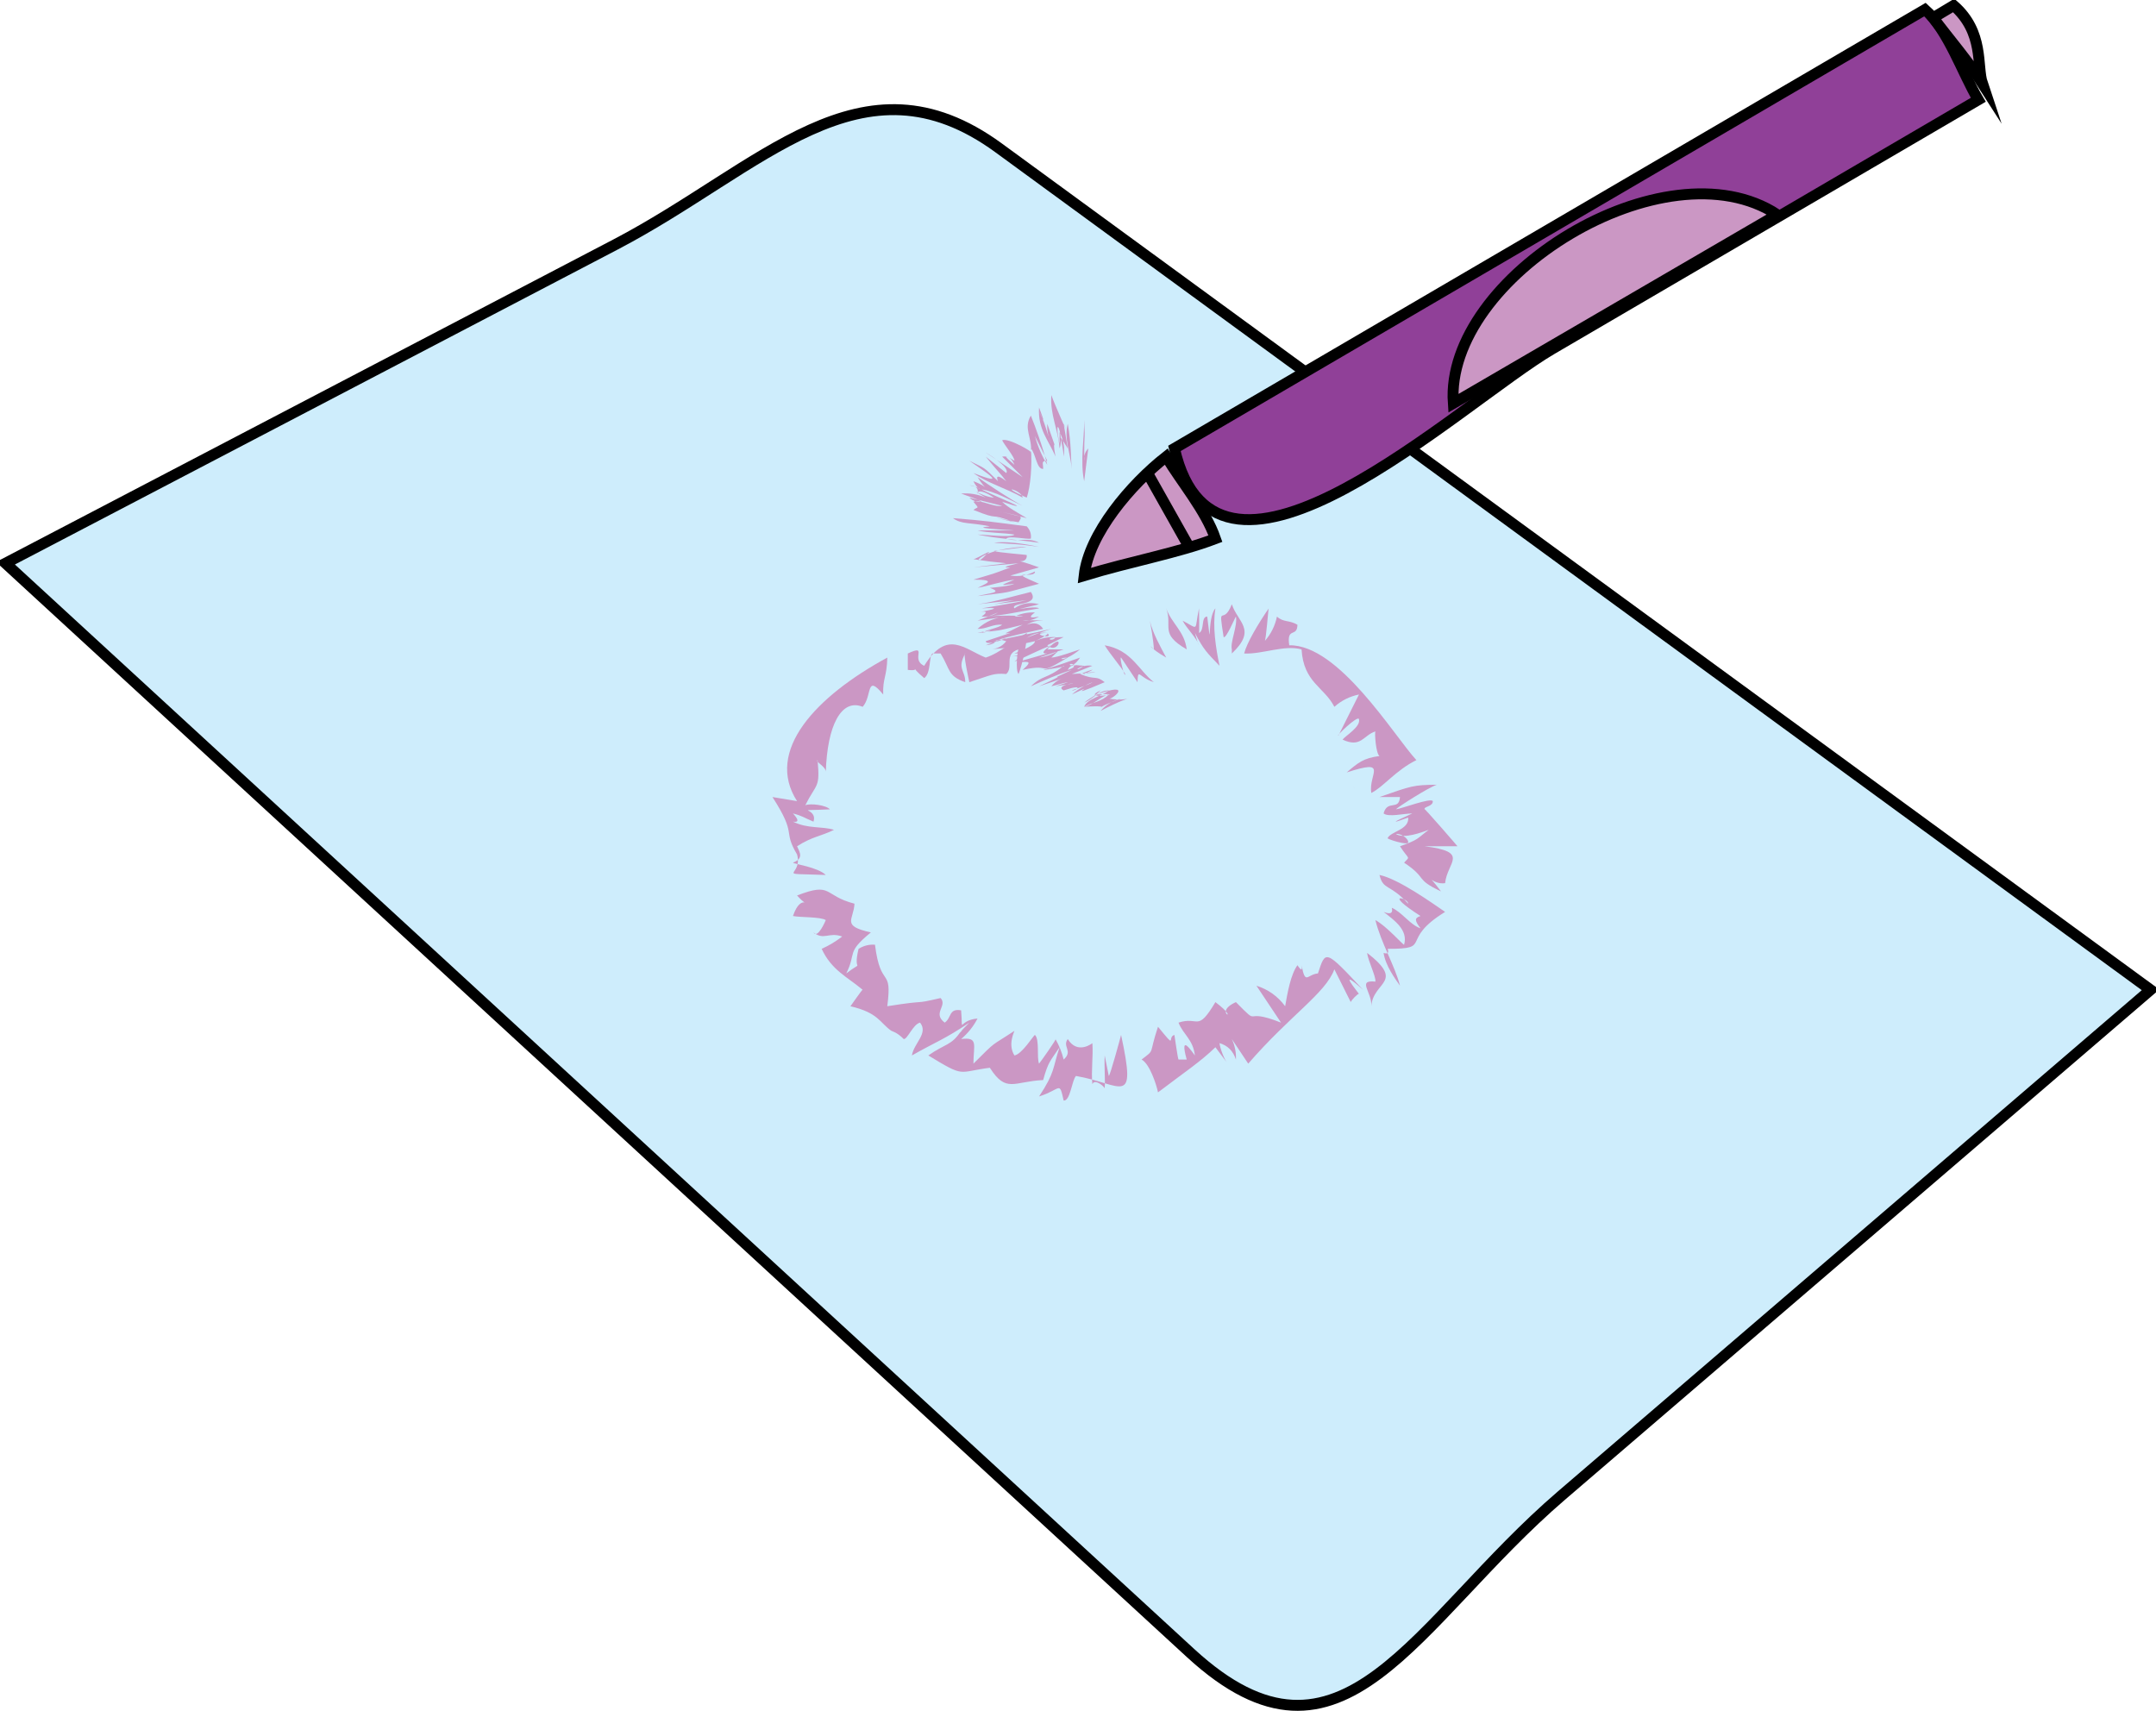 <svg xmlns="http://www.w3.org/2000/svg" xmlns:xlink="http://www.w3.org/1999/xlink" version="1.1" id="Layer_1" x="0px" y="0px" enable-background="new 0 0 822.05 841.89" xml:space="preserve" viewBox="212.97 261.65 394.25 312.85">
<path fill-rule="evenodd" clip-rule="evenodd" fill="#CEEDFC" stroke="#000000" stroke-width="2" stroke-linecap="square" stroke-miterlimit="10" d="  M213.973,364.648c72.24,66.434,144.48,132.866,216.721,199.299c27.803,25.568,40.99-5.795,67.806-28.815  c35.908-30.827,71.817-61.654,107.726-92.481c-70.215-51.32-140.43-102.64-210.645-153.96  c-25.117-18.357-43.283,3.681-70.052,17.667C288.343,325.788,251.158,345.218,213.973,364.648z"/>
<path fill-rule="evenodd" clip-rule="evenodd" fill="#CB97C4" d="M414.225,383.398C415.432,382.191,415.432,382.191,414.225,383.398  L414.225,383.398z"/>
<path fill-rule="evenodd" clip-rule="evenodd" fill="#CB97C4" d="M423.975,386.398c-2.785-2.157-4.05-5.885-9-6.75  c0.937,1.557,2.965,3.886,3.75,5.25c-0.055,0.938-1.126-3.223-0.75-3c1,1.5,2,3,3,4.5  C421.104,383.672,421.146,385.496,423.975,386.398z"/>
<path fill-rule="evenodd" clip-rule="evenodd" fill="#CB97C4" d="M419.475,380.398C424.73,384.768,420.612,381.344,419.475,380.398  L419.475,380.398z"/>
<path fill-rule="evenodd" clip-rule="evenodd" fill="#CB97C4" d="M419.475,379.648C424.09,379.346,418.464,379.714,419.475,379.648  L419.475,379.648z"/>
<path fill-rule="evenodd" clip-rule="evenodd" fill="#CB97C4" d="M422.475,376.648C422.475,375.648,422.475,375.648,422.475,376.648  L422.475,376.648z"/>
<path fill-rule="evenodd" clip-rule="evenodd" fill="#CB97C4" d="M423.225,375.148c0.129,0.545,0.673,3.613,0.75,5.25  c-1.224-1.273-0.686-0.177,2.25,1.5C425.126,379.82,423.766,377.443,423.225,375.148z"/>
<path fill-rule="evenodd" clip-rule="evenodd" fill="#CB97C4" d="M422.475,376.648C422.475,377.648,422.475,377.648,422.475,376.648  L422.475,376.648z"/>
<path fill-rule="evenodd" clip-rule="evenodd" fill="#CB97C4" d="M420.975,378.148C421.253,378.892,422.219,381.477,420.975,378.148  L420.975,378.148z"/>
<path fill-rule="evenodd" clip-rule="evenodd" fill="#CB97C4" d="M426.225,372.898c1.231,3.421-1.303,4.556,3.75,7.5  C429.569,377.086,427.238,375.714,426.225,372.898z"/>
<path fill-rule="evenodd" clip-rule="evenodd" fill="#CB97C4" d="M433.725,381.898C432.725,380.898,432.725,380.898,433.725,381.898  L433.725,381.898z"/>
<path fill-rule="evenodd" clip-rule="evenodd" fill="#CB97C4" d="M435.225,372.898c-1.597,1.744-0.629,8.818-1.5,1.5  c-1.199,0.012-0.419,2.471-1.5,3c0.062,0.078,0.021-4.333,0-4.5c-0.904,4.179,0.135,3.9-3,2.25c0.69,1.346,2.577,3.169,3,4.5  c-0.346-0.649-0.525-1.516-0.75-2.25c1.632,3.094,2.133,3.544,4.5,6C435.291,380.116,434.676,376.231,435.225,372.898z"/>
<path fill-rule="evenodd" clip-rule="evenodd" fill="#CB97C4" d="M435.975,378.148C438.995,382.438,434.357,375.851,435.975,378.148  L435.975,378.148z"/>
<path fill-rule="evenodd" clip-rule="evenodd" fill="#CB97C4" d="M438.225,372.148c-1.66,4.216-2.544-0.654-1.5,6  c0.471,0.333,2.066-3.565,2.25-3.75c0.317,1.752-1.085,4.714-0.75,6c0-1.25,0-1,0,0.75  C442.851,376.762,439.343,375.509,438.225,372.148z"/>
<path fill-rule="evenodd" clip-rule="evenodd" fill="#CB97C4" d="M435.975,372.148C438.384,372.636,434.947,371.94,435.975,372.148  L435.975,372.148z"/>
<path fill-rule="evenodd" clip-rule="evenodd" fill="#CB97C4" d="M440.475,378.898L440.475,378.898z"/>
<path fill-rule="evenodd" clip-rule="evenodd" fill="#CB97C4" d="M441.225,373.648C441.799,373.391,442.454,373.098,441.225,373.648  L441.225,373.648z"/>
<path fill-rule="evenodd" clip-rule="evenodd" fill="#CB97C4" d="M463.725,406.648c2.124-1.009,4.498-4.173,8.25-6  c-4.136-4.502-14.19-21.169-23.25-21c-0.515-3.442,1.454-1.345,1.5-3.75c-1.492-0.901-2.549-0.392-3.75-1.5  c-0.347,1.697-1.097,3.197-2.25,4.5c0.246,0.081,0.691-6.265,0.75-6c-1.901,2.766-4,6.279-4.5,8.25  c3.293,0.175,7.379-1.627,10.5-0.75c0.376,6.096,4.12,6.841,6,10.5c1.303-1.153,2.803-1.903,4.5-2.25c-1.25,2.5-2.5,5-3.75,7.5  c-0.675,0.346,3.507-3.763,3.75-3c0.379,1.409-2.49,3.04-3,3.75c3.385,1.58,3.793-0.805,6-1.5c-0.157,0.267,0.076,4.014,0.75,4.5  c-2.946,0.39-3.882,1.203-6,3C467.058,400.368,463.177,403.154,463.725,406.648z"/>
<path fill-rule="evenodd" clip-rule="evenodd" fill="#CB97C4" d="M459.225,402.898C455.892,402.898,458.558,402.898,459.225,402.898  L459.225,402.898z"/>
<path fill-rule="evenodd" clip-rule="evenodd" fill="#CB97C4" d="M463.725,406.648C462.725,406.648,462.725,406.648,463.725,406.648  L463.725,406.648z"/>
<path fill-rule="evenodd" clip-rule="evenodd" fill="#CB97C4" d="M465.975,393.148C465.975,394.148,465.975,394.148,465.975,393.148  L465.975,393.148z"/>
<path fill-rule="evenodd" clip-rule="evenodd" fill="#CB97C4" d="M455.475,398.398C459.844,393.142,456.42,397.26,455.475,398.398  L455.475,398.398z"/>
<path fill-rule="evenodd" clip-rule="evenodd" fill="#CB97C4" d="M452.475,389.398C449.997,392.665,451.662,390.47,452.475,389.398  L452.475,389.398z"/>
<path fill-rule="evenodd" clip-rule="evenodd" fill="#CB97C4" d="M459.225,404.398C461.904,406.894,462.795,407.723,459.225,404.398  L459.225,404.398z"/>
<path fill-rule="evenodd" clip-rule="evenodd" fill="#CB97C4" d="M477.225,423.148c0.372-3.869,4.646-5.682-3.75-6.75c2,0,4,0,6,0  c0.364,0.363-6.501-7.544-6-6.75c-0.193-0.535,1.551-0.496,1.5-1.5c-0.366-0.669-5.781,1.403-6.75,1.5  c0.338-0.418,6.15-4.117,7.5-4.5c-4.332,0.047-4.591,0.184-10.5,2.25c1.25,0,2.5,0,3.75,0c-0.191,2.589-2.302,0.399-3,3  c0.881,0.723,3.711,0.01,5.25,0c-3.768,1.707-4.018,1.957-0.75,0.75c0.227,2.219-3.229,2.555-3.75,3.75  c-0.415,0.106,3.874,1.497,3.75,0.75c0.029-0.681-1.369-1.644-2.25-1.5c1.493,0.971,4.783-0.325,6-0.75  c-2.192,1.63-1.732,1.757-5.25,3c1.691,2.617,1.897,1.725,0.75,3c4.412,2.951,1.84,2.941,6.75,5.252  C473.572,420.76,474.783,423.516,477.225,423.148z"/>
<path fill-rule="evenodd" clip-rule="evenodd" fill="#CB97C4" d="M466.725,411.148C468.725,410.148,468.725,410.148,466.725,411.148  L466.725,411.148z"/>
<path fill-rule="evenodd" clip-rule="evenodd" fill="#CB97C4" d="M470.475,426.9c0.036-1.047-4.823-2.273,2.25,2.25  c-1.117,0.381-1.103,0.79,0,2.25c-1.863-0.59-3.409-2.98-5.25-3.75c0.25,1-0.25,1.25-1.5,0.75c1.928,1.501,4.541,3.308,3.75,6  c-0.251,0.003-3.258-3.443-5.25-4.5c1.026,4.153,3.632,8.518,4.5,12c-0.867-1.232-2.657-3.66-3-6c0.75,0.25,1,0,0.75-0.75  c8.451,0.044,1.969-1.484,10.5-6.75c-2.189-1.484-8.477-6.021-12-6.752C465.916,424.497,467.088,423.188,470.475,426.9z"/>
<path fill-rule="evenodd" clip-rule="evenodd" fill="#CB97C4" d="M469.725,422.398C474.961,425.576,470.623,422.943,469.725,422.398  L469.725,422.398z"/>
<path fill-rule="evenodd" clip-rule="evenodd" fill="#CB97C4" d="M478.725,427.65C474.365,425.459,476.833,426.7,478.725,427.65  L478.725,427.65z"/>
<path fill-rule="evenodd" clip-rule="evenodd" fill="#CB97C4" d="M463.725,430.65C464.143,432.291,464.374,433.203,463.725,430.65  L463.725,430.65z"/>
<path fill-rule="evenodd" clip-rule="evenodd" fill="#CB97C4" d="M463.725,445.65c0.319-4.576,6.258-4.267-0.75-9.75  c0.1,1.329,1.657,4.358,1.5,5.25C461.015,440.797,463.905,443.064,463.725,445.65z"/>
<path fill-rule="evenodd" clip-rule="evenodd" fill="#CB97C4" d="M453.975,439.65c-2.015,0.19-2.282,2.218-3-1.5  c0.177,1.03-0.073,1.03-0.75,0c-1.237,1.69-1.817,5.044-2.25,7.5c-1.342-1.816-3.092-3.066-5.25-3.75c1.5,2.25,3,4.5,4.5,6.75  c-7.398-2.935-3.445,1.119-8.25-3.75c-4.526,2.038,1.346,3.86-3.75,0c-3.373,5.635-2.982,2.518-6.75,3.75  c0.899,2.237,2.643,3.038,3,6c-0.465-0.557-2.907-4.345-1.5,0.75c-0.5,0-1,0-1.5,0c-0.166-0.368-0.675-4.089-0.75-4.5  c-1.383,0.376,0.539,2.84-3-1.5c-1.777,5.344-0.436,4.021-3,6c1.451,0.737,2.723,4.577,3,6c5.058-3.838,7.752-5.589,10.5-8.25  c0.75,1,1.5,2,2.25,3c-0.559-0.578-1.423-2.819-1.5-3.75c1.496,0.438,2.496,1.438,3,3c0.061-1.288-0.189-2.538-0.75-3.75  c1,1.5,2,3,3,4.5c7.681-8.868,14.154-12.872,15.75-17.25c1,2,2,4,3,6c0.03-0.297,1.365-1.659,1.5-1.5  c-0.123-0.225-4.281-5.254,0.75-0.75C455.235,435.168,455.378,435.387,453.975,439.65z"/>
<path fill-rule="evenodd" clip-rule="evenodd" fill="#CB97C4" d="M459.975,445.65C459.975,444.65,459.975,444.65,459.975,445.65  L459.975,445.65z"/>
<path fill-rule="evenodd" clip-rule="evenodd" fill="#CB97C4" d="M421.725,455.4C420.838,457.043,421.379,456.042,421.725,455.4  L421.725,455.4z"/>
<path fill-rule="evenodd" clip-rule="evenodd" fill="#CB97C4" d="M462.225,442.65L462.225,442.65z"/>
<path fill-rule="evenodd" clip-rule="evenodd" fill="#CB97C4" d="M459.225,435.9C458.621,436.503,458.621,436.503,459.225,435.9  L459.225,435.9z"/>
<path fill-rule="evenodd" clip-rule="evenodd" fill="#CB97C4" d="M414.975,453.15C414.975,455.15,414.975,455.15,414.975,453.15  L414.975,453.15z"/>
<path fill-rule="evenodd" clip-rule="evenodd" fill="#CB97C4" d="M398.473,451.65C399.473,451.65,399.473,451.65,398.473,451.65  L398.473,451.65z"/>
<path fill-rule="evenodd" clip-rule="evenodd" fill="#CB97C4" d="M369.223,426.9c-5.799-1.495-3.967-4.023-10.5-1.5  c2.72,2.997,0.841-0.883-0.75,3.75c1.221,0.276,5.082,0.129,6,0.75c-0.021,0.052-1.465,3.538-2.25,2.25  c1.906,1.526,2.804-0.127,5.25,0.75c-1.159,0.907-2.409,1.657-3.75,2.25c1.786,3.894,4.701,5.142,7.5,7.5  c-0.031-0.213-2.247,3.079-2.25,3c5.185,1.217,5.356,3.02,7.5,4.5c0.072,0.063,1.018,0.233,2.25,1.5c0.67,0.112,1.727-2.755,3-3  c1.547,1.991-1.143,3.736-1.5,6c4.563-2.587,5.934-2.924,10.5-6c-3.377,3.398-0.691,1.022-1.5,1.5c-1.75,2.714-2.87,2.306-6,4.5  c6.796,4.13,5.275,3.021,11.25,2.25c3.007,4.701,4.363,2.499,9.75,2.25c0.938-3.369,1.253-3.386,3-6  c-1.297,3.869-0.776,4.512-3.75,9c4.062-1.29,3.665-2.953,4.5,0.75c1.218,0.115,1.504-3.729,2.25-4.5  c8.452,1.453,11.148,5.957,8.252-7.5c-0.179,0.685-1.981,7.361-2.25,7.5c-0.25-1.25-0.5-2.5-0.75-3.75c-0.101,2.115,0.124,4.312,0,6  c-0.12-0.349-1.838-1.828-2.252-0.75c-0.245-2.475,0.177-5.019,0-7.5c0.031-0.008-2.708,2.187-4.5-0.75  c-1.054,1.393,1.029,2.173-0.75,3.75c-0.323-1.323-0.823-2.573-1.5-3.75c0.441-0.258-2.839,4.343-3,4.5  c-0.458-1.143,0.131-4.403-0.75-5.25c-0.25,0.055-2.366,3.534-3.75,3.75c-1.282-2.029,0.025-4.433,0-4.5  c-4.628,3.063-3.048,1.577-7.5,6c0.021-3.468,0.952-4.907-2.25-4.5c1.245-1.049,2.245-2.299,3-3.75c-3.71,0.293-2.605,3.168-3-1.5  c-2.299-0.399-1.709,1.365-3,2.25c-2.305-1.752,0.561-3.058-0.75-4.5c-5.46,1.267-1.71,0.226-9.75,1.5  c0.958-7.427-1.213-2.932-2.25-11.25c-1.053-0.079-2.053,0.171-3,0.75c-1.169,4.794,1.327,1.775-2.25,4.5  c1.938-3.875-0.106-3.718,4.5-7.5C366.721,430.938,369.081,429.875,369.223,426.9z"/>
<path fill-rule="evenodd" clip-rule="evenodd" fill="#CB97C4" d="M378.973,443.4C379.196,437.454,379.035,441.756,378.973,443.4  L378.973,443.4z"/>
<path fill-rule="evenodd" clip-rule="evenodd" fill="#CB97C4" d="M378.223,441.9C377.336,443.543,377.876,442.542,378.223,441.9  L378.223,441.9z"/>
<path fill-rule="evenodd" clip-rule="evenodd" fill="#CB97C4" d="M366.973,423.9C366.524,422.04,366.624,422.455,366.973,423.9  L366.973,423.9z"/>
<path fill-rule="evenodd" clip-rule="evenodd" fill="#CB97C4" d="M364.723,423.148C364.723,424.151,364.723,424.151,364.723,423.148  L364.723,423.148z"/>
<path fill-rule="evenodd" clip-rule="evenodd" fill="#CB97C4" d="M370.723,390.898c1.785-1.992,0.537-6.138,3.75-2.25  c-0.101-3.042,0.667-3.15,0.75-6.75c-13.078,7.103-22.427,17.067-16.5,26.25c-1.5-0.25-3-0.5-4.5-0.75  c4.625,7.187,1.776,5.921,4.5,10.5c1.147,4.237-4.615,3.383,5.25,3.75c-1.453-1.422-5.839-2.008-6-2.25  c2.002-0.77,1.252-1.876,0.75-3c2.749-1.775,4.465-1.861,6.75-3c-2.158-0.691-4.778-0.151-7.5-1.5c1.858,0.312-0.072-1.528,0-1.5  c1.789,0.463,1.928,0.75,3.75,1.5c0.874-2.745-4.398-1.875,3-2.25c-0.692-0.771-3.54-1.141-4.5-0.75  c2.097-4.143,2.722-3.048,2.25-8.25c-0.487,0.322,1.667,1.21,1.5,2.25C364.23,394.245,366.848,389.321,370.723,390.898z"/>
<path fill-rule="evenodd" clip-rule="evenodd" fill="#CB97C4" d="M377.473,383.398C377.93,391.442,377.108,376.989,377.473,383.398  L377.473,383.398z"/>
<path fill-rule="evenodd" clip-rule="evenodd" fill="#CB97C4" d="M393.223,381.898c-3.843-1.496-7.079-5.294-11.25,1.5  c-2.618-1.187,0.847-4.022-3-2.25c0,1,0,2,0,3c2.853,0.349-0.241-1.232,3,1.5c1.27-0.891,0.841-4.007,1.5-4.5c0.5,0,1,0,1.5,0  c1.766,2.86,1.241,4.109,4.5,5.25c0.045-2.161-1.567-2.419,0-5.25c-0.458-0.182,0.748,5.234,0.75,5.25  c4.189-1.367,4.373-1.669,6.75-1.5c1.412-1.21-0.557-3.639,2.25-4.5c-0.186-0.006-0.612,3.888,0,4.5c0.604-1.467,1.63-5.654,1.5-7.5  C398.419,378.664,395.955,381.01,393.223,381.898z"/>
<path fill-rule="evenodd" clip-rule="evenodd" fill="#CB97C4" d="M393.973,378.148C394.39,379.789,394.622,380.701,393.973,378.148  L393.973,378.148z"/>
<path fill-rule="evenodd" clip-rule="evenodd" fill="#CB97C4" d="M411.973,347.398C411.973,344.248,411.973,352.348,411.973,347.398  L411.973,347.398z"/>
<path fill-rule="evenodd" clip-rule="evenodd" fill="#CB97C4" d="M411.223,338.398c0.051,3.358-0.779,7.531,0,11.25  c0.25-2,0.5-4,0.75-6c-0.612,0.665-0.862,1.415-0.75,2.25C411.223,339.329,411.444,343.437,411.223,338.398z"/>
<path fill-rule="evenodd" clip-rule="evenodd" fill="#CB97C4" d="M410.473,345.898C410.473,341.78,410.473,341.78,410.473,345.898  L410.473,345.898z"/>
<path fill-rule="evenodd" clip-rule="evenodd" fill="#CB97C4" d="M410.473,346.648C410.473,336.754,410.473,352.432,410.473,346.648  L410.473,346.648z"/>
<path fill-rule="evenodd" clip-rule="evenodd" fill="#CB97C4" d="M409.723,346.648L409.723,346.648z"/>
<path fill-rule="evenodd" clip-rule="evenodd" fill="#CB97C4" d="M409.723,346.648c0,1.568,0-4.621,0-3.75  C409.723,336.291,409.723,346.184,409.723,346.648z"/>
<path fill-rule="evenodd" clip-rule="evenodd" fill="#CB97C4" d="M409.723,346.648C409.723,345.648,409.723,345.648,409.723,346.648  L409.723,346.648z"/>
<path fill-rule="evenodd" clip-rule="evenodd" fill="#CB97C4" d="M410.473,346.648C410.473,345.448,410.473,341.848,410.473,346.648  L410.473,346.648z"/>
<path fill-rule="evenodd" clip-rule="evenodd" fill="#CB97C4" d="M408.973,347.398c-0.248-2.213-0.056-4.296-0.75-8.25  C407.535,341.792,408.631,344.339,408.973,347.398z"/>
<path fill-rule="evenodd" clip-rule="evenodd" fill="#CB97C4" d="M406.723,336.148C406.723,337.148,406.723,337.148,406.723,336.148  L406.723,336.148z"/>
<path fill-rule="evenodd" clip-rule="evenodd" fill="#CB97C4" d="M406.723,343.648c0.916-2.319-1.233-7.103,0-0.75  c0-0.75,0-1.5,0-2.25c0.737,1.421,0.987,2.921,0.75,4.5c-0.165-3.042-1.474-5.067,0.75-1.5c-0.25-1.5-0.5-3-0.75-4.5  c1.373,3.287-1.767-3.788-2.25-5.25C404.957,337.512,406.492,340.221,406.723,343.648z"/>
<path fill-rule="evenodd" clip-rule="evenodd" fill="#CB97C4" d="M405.223,339.148C402.202,334.858,406.84,341.445,405.223,339.148  L405.223,339.148z"/>
<path fill-rule="evenodd" clip-rule="evenodd" fill="#CB97C4" d="M405.973,345.148c-0.826-4.623,0.826,0.784-1.5-6  c-0.061,1.288,0.189,2.538,0.75,3.75c-0.796-1.918-1.193-4.189-2.25-6c1.03,2.237,1.03,1.987,0-0.75  C402.709,340.21,404.82,342.271,405.973,345.148z"/>
<path fill-rule="evenodd" clip-rule="evenodd" fill="#CB97C4" d="M406.723,345.148C405.723,344.148,405.723,344.148,406.723,345.148  L406.723,345.148z"/>
<path fill-rule="evenodd" clip-rule="evenodd" fill="#CB97C4" d="M402.973,339.898C402.973,338.898,402.973,338.898,402.973,339.898  L402.973,339.898z"/>
<path fill-rule="evenodd" clip-rule="evenodd" fill="#CB97C4" d="M404.473,344.398C402.855,342.101,407.494,348.688,404.473,344.398  L404.473,344.398z"/>
<path fill-rule="evenodd" clip-rule="evenodd" fill="#CB97C4" d="M390.973,348.148c2.485,1.833,6.215,2.867,9,4.5  c-0.131-1.43-4.891-2.496,0.75,0c0.681-2.027,1.024-5.93,0.75-9c0.949,1.06,1.024,3.79,2.25,3.75c0.027-1.018-0.442-1.479,0.75-1.5  c-0.75-1.5-1.5-3-2.25-4.5c0.5,1.854,1.25,3.604,2.25,5.25c-0.881-3.483-2.196-6.981-3-9c-1.448,2.401,0.337,4.079,0,6.75  c0.66,0.053-4.075-2.727-5.25-2.25c0.388,0.842,2.27,3.056,2.25,3.75c-2.028-1.211-2.028-0.961,0,0.75  c-0.47-1.177-1.22-1.677-2.25-1.5c1.25,1.25,2.5,2.5,3.75,3.75c-2.25-1.5-4.5-3-6.75-4.5c-0.091-0.081,4.547,2.67,3.75,3.75  c-1.25-1-2.5-2-3.75-3c2.182,2.702,2.75,3.134,3.75,4.5c-0.055-0.035-2.284-1.873-1.5,0c-2.81-2.774-2.115-2.173-5.25-3.75  C393.264,348.053,397.554,350.723,390.973,348.148z"/>
<path fill-rule="evenodd" clip-rule="evenodd" fill="#CB97C4" d="M390.223,345.898C388.292,342.922,389.789,345.229,390.223,345.898  L390.223,345.898z"/>
<path fill-rule="evenodd" clip-rule="evenodd" fill="#CB97C4" d="M390.973,348.148C389.973,348.148,389.973,348.148,390.973,348.148  L390.973,348.148z"/>
<path fill-rule="evenodd" clip-rule="evenodd" fill="#CB97C4" d="M399.973,350.398C398.973,350.398,398.973,350.398,399.973,350.398  L399.973,350.398z"/>
<path fill-rule="evenodd" clip-rule="evenodd" fill="#CB97C4" d="M390.973,342.898C395.69,346.315,392.068,343.692,390.973,342.898  L390.973,342.898z"/>
<path fill-rule="evenodd" clip-rule="evenodd" fill="#CB97C4" d="M396.223,342.148C394.223,340.148,394.223,340.148,396.223,342.148  L396.223,342.148z"/>
<path fill-rule="evenodd" clip-rule="evenodd" fill="#CB97C4" d="M389.473,345.898C389.75,346.642,390.717,349.227,389.473,345.898  L389.473,345.898z"/>
<path fill-rule="evenodd" clip-rule="evenodd" fill="#CB97C4" d="M399.223,357.148c0.854-1.388,0.815-0.872-4.5-2.25  c2,0.5,4,1,6,1.5c-1.22-0.75-3.54-1.983-4.5-3c7.363,2.444-2.443-1.481-3.75-2.25c2.289,0.312,5.395,2.025,7.5,3  c-2.337-1.228-6.025-3.696-8.25-5.25c1.737,2.804,2.242,1.853-0.75,0.75c1,2.137,2.268,1.287-0.75,0.75  c1.224,0.053,1.724,0.553,1.5,1.5c-0.171,0,0.026-1.23,3,0.75c-2.094-0.094-5.627-2.514-1.5,0c-1.454-0.621-2.954-0.871-4.5-0.75  c0.785,0.33,3.375,1.123,3.75,1.5c-0.835,0.112-1.585-0.138-2.25-0.75c2,0.5,4,1,6,1.5c-1.611,0.296-3.866-1.218-5.25-0.75  c1.168,1.42,0.838,0.819,0,1.5c1,0,1,0,0,0c5.352,2.145,2.235,0.292,7.5,2.25C391.444,355.457,397.91,356.981,399.223,357.148z"/>
<path fill-rule="evenodd" clip-rule="evenodd" fill="#CB97C4" d="M390.223,350.398C392.223,351.398,392.223,351.398,390.223,350.398  L390.223,350.398z"/>
<path fill-rule="evenodd" clip-rule="evenodd" fill="#CB97C4" d="M393.973,357.898c-0.001,0.088-4.704,0.2,4.5,0.75  c-2.25,0.014-4.5-0.01-6.75,0c2.065,0.491,4.627,0.402,6.75,0.75c-0.473,0.636-5.957-0.033-6.75,0  c3.716,0.775,7.521,0.933,11.25,1.5c-2.047-1.098-3.797-0.039-6-0.75c1,0,1,0,0,0c0.501-0.597,3.669,0.163,4.5,0  c0.112-0.835-0.138-1.585-0.75-2.25c-6.022-0.789-7.623-1.038-13.5-1.5C388.911,357.608,390.257,357.121,393.973,357.898z"/>
<path fill-rule="evenodd" clip-rule="evenodd" fill="#CB97C4" d="M391.723,356.398C396.579,357.775,392.903,356.732,391.723,356.398  L391.723,356.398z"/>
<path fill-rule="evenodd" clip-rule="evenodd" fill="#CB97C4" d="M401.473,357.898C398.473,357.898,398.473,357.898,401.473,357.898  L401.473,357.898z"/>
<path fill-rule="evenodd" clip-rule="evenodd" fill="#CB97C4" d="M391.723,359.398C392.392,359.832,394.699,361.329,391.723,359.398  L391.723,359.398z"/>
<path fill-rule="evenodd" clip-rule="evenodd" fill="#CB97C4" d="M402.973,361.648c-0.357-0.047-5.173-1.184-8.25-0.75  C399.913,361.283,398.356,361.044,402.973,361.648z"/>
<path fill-rule="evenodd" clip-rule="evenodd" fill="#CB97C4" d="M393.223,363.148c2.031-1.62-1.596,0.691-2.25,0.75  c3.766,0.525,1.829,0.316,6,0.75c-2,0.25-4,0.5-6,0.75c2.75-0.25,5.5-0.5,8.25-0.75c-2.528,0.579-3.028,0.829-1.5,0.75  c-3.725,1.434-2.43,0.925-6.75,2.25c4.64-0.019,2.048,0.814,0.75,1.5c2.106-0.385,4.636-1.253,6.75-1.5  c-3.323,1.342-2.129,0.95,0,0.75c-0.924,0.443-3.446,0.647-4.5,0.75c2.584,0.9-0.223,0.933-2.25,1.5  c7.013-0.898,3.623-0.25,11.25-2.25c-6.585-2.794-0.582-0.812-0.75-2.25c-1.421,0.737-2.921,0.987-4.5,0.75  c1.25-0.25,2.5-0.5,3.75-0.75c-1.25,0.25-2.5,0.5-3.75,0.75c1.75-0.5,3.5-1,5.25-1.5c-6.333-2.272-2.068,0.021-2.25-2.25  c-0.102-0.084-5.31-0.443-6-0.75c3,0,3,0,0,0c0.558-0.099,6.589-0.811,6-0.75c-1.201,0.039-5.721-0.166-0.75,0  C390.693,362.292,390.896,365.778,393.223,363.148z"/>
<path fill-rule="evenodd" clip-rule="evenodd" fill="#CB97C4" d="M401.473,362.398C400.473,362.398,400.473,362.398,401.473,362.398  L401.473,362.398z"/>
<path fill-rule="evenodd" clip-rule="evenodd" fill="#CB97C4" d="M396.973,370.648L396.973,370.648z"/>
<path fill-rule="evenodd" clip-rule="evenodd" fill="#CB97C4" d="M399.973,361.648L399.973,361.648z"/>
<path fill-rule="evenodd" clip-rule="evenodd" fill="#CB97C4" d="M392.473,361.648C394.473,361.648,394.473,361.648,392.473,361.648  L392.473,361.648z"/>
<path fill-rule="evenodd" clip-rule="evenodd" fill="#CB97C4" d="M393.223,372.898C395.223,371.898,395.223,371.898,393.223,372.898  L393.223,372.898z"/>
<path fill-rule="evenodd" clip-rule="evenodd" fill="#CB97C4" d="M393.223,376.648L393.223,376.648z"/>
<path fill-rule="evenodd" clip-rule="evenodd" fill="#CB97C4" d="M399.973,384.148c5.919-1.338,2.06,1.407,8.25-2.25  c-2.27,0.004-1.059,1.212,2.25-1.5c-1.211,0.367-4.098,1.461-5.25,1.5c2.653-2.656,1.108-0.409-2.25,0c1.5-0.5,3-1,4.5-1.5  c-1,0-2,0-3,0c3.389-3.666,2.097,1.141,0-0.75c1-0.5,2-1,3-1.5c-4.44,0.05-1.84,1.042-1.5,0c-1.288-0.061-2.538,0.189-3.75,0.75  c0.22-0.123,2.833-1.284,2.25-1.5c-3.69-0.031,1.464,1.387,0,0c-1.671-0.224-3.171,0.276-4.5,1.5  c-0.987-0.241,5.323-2.279,5.25-2.25c-3.526,0.843-6.989,1.48-10.5,2.25c3.097-1.028,5.824-1.505,9-2.25  c-0.677-1.03-1.677-1.28-3-0.75c0.947-0.579,1.947-0.829,3-0.75c-0.309-0.14-3.728-0.058-3.75,0c1.053,0.079,2.053-0.171,3-0.75  c-1.707,0.354-1.957,0.104-0.75-0.75c-1.288-0.061-2.538,0.189-3.75,0.75c4.469-0.024-1.762-0.363-5.25,0  c3.844-0.317,4.982-0.707,9.75-1.5c-0.8-0.679-7.451,1.066,0-0.75c-1.665-0.447-3.165-0.197-4.5,0.75c-0.868-1.17,4.808-0.392,3-3  c-2.943,0.704-6.723,1.845-9.75,2.25c2.25-0.25,4.5-0.5,6.75-0.75c-1.25,0.25-2.5,0.5-3.75,0.75c2-0.25,4-0.5,6-0.75  c-2.605,0.597-5.575,1.028-8.25,1.5c3.258-0.182,3.008,0.068-0.75,0.75c1.707-0.354,1.957-0.104,0.75,0.75  c1.053,0.079,2.053-0.171,3-0.75c-1.25,0.5-2.5,1-3.75,1.5c1.75-0.25,3.5-0.5,5.25-0.75c-2.017,0.147-3.767,0.897-5.25,2.25  c1.629,0.054,2.874-0.934,4.5-0.75c-0.616,0.59-2.882,0.889-3.75,1.5c3.853-0.75-0.146-0.253-0.75,0  c4.882-0.635,2.571-0.115,8.25-1.5c-3.514,1.825-3.706,1.617-2.25,1.5c-1.5,0.5-3,1-4.5,1.5c0.118,1.415,8.156-2.439,0,0.75  c2.849-0.288,1.075-1.589,3.75-0.75c-0.724,0.947-1.724,1.447-3,1.5c6.206-0.58,1.171,0.023,8.25-1.5  c0.018,0.955-3.795,2.209-3.75,2.25c2.516-0.121,2.016,0.129-1.5,0.75c2.384-0.53,2.884-0.28,1.5,0.75c2.428-1.032,4.3-2.08,6.75-3  c-0.472,0.283-2.479,1.614-0.75,1.5c-1.75,0.5-3.5,1-5.25,1.5C400.206,382.903,402.342,382.073,399.973,384.148z"/>
<path fill-rule="evenodd" clip-rule="evenodd" fill="#CB97C4" d="M398.473,380.398C393.755,383.815,397.377,381.192,398.473,380.398  L398.473,380.398z"/>
<path fill-rule="evenodd" clip-rule="evenodd" fill="#CB97C4" d="M397.723,381.148C400.699,379.217,398.392,380.714,397.723,381.148  L397.723,381.148z"/>
<path fill-rule="evenodd" clip-rule="evenodd" fill="#CB97C4" d="M400.723,384.898C401.723,384.898,401.723,384.898,400.723,384.898  L400.723,384.898z"/>
<path fill-rule="evenodd" clip-rule="evenodd" fill="#CB97C4" d="M402.223,384.148C403.223,384.148,403.223,384.148,402.223,384.148  L402.223,384.148z"/>
<path fill-rule="evenodd" clip-rule="evenodd" fill="#CB97C4" d="M408.973,388.648c5.955-2.837-2.74,1.479,6.002-2.25  c-1.685-1.352-1.604-0.277-4.502-1.5c2.737-1.03,2.987-1.03,0.75,0c-1.509-0.358,6.777-0.486-2.25,0c1.25-0.5,2.5-1,3.75-1.5  c-2.457-0.387-3.911,1.625-1.5,0c-4.453-0.34,0.014-0.19-3,0.75c0.323-0.677,0.823-0.927,1.5-0.75  c-1.928-1.204-1.166,1.364,0.75-1.5c-1.822,0.638-4.91,1.756-6.75,2.25c0.015,0.074,4.553-0.617,3.75-0.75  c-3.139,2.509-3.772,1.597-6,3.75c2.507-1.115,4.852-2.19,7.5-3c-1,0-1,0,0,0c-6.203,2.822,1.163-0.363-6,3c1.5-0.5,3-1,4.5-1.5  c-0.921,0.263-1.671,0.763-2.25,1.5c3.745-1.018,3.995-1.018,0.75,0c7.502-1.062-0.799-0.448,1.5,0.75  c4.075-1.349,2.186,0.169,1.5,0C415.673,385.623,411.835,386.152,408.973,388.648z"/>
<path fill-rule="evenodd" clip-rule="evenodd" fill="#CB97C4" d="M414.225,387.898C405.095,387.484,419.482,388.136,414.225,387.898  L414.225,387.898z"/>
<path fill-rule="evenodd" clip-rule="evenodd" fill="#CB97C4" d="M415.725,389.398c0.599,0.273,4.727-3.244-2.25-0.75  c6.811-0.42-3.465,1.205,0.75-0.75c-1.052,1.12-1.542,1.083-3.002,2.25c1.74-0.708,2.56-2.211,4.502-2.25  c-1.061,0.974-3.972,1.51-4.502,3c1.623-0.313,3.225-2.034,4.502-2.25c-1.264,1.329-2.944,1.392-4.502,2.25  c6.587-0.438-0.227,1.005,6.752-1.5c-1.525,0.368-2.775,1.118-3.75,2.25C421.678,387.727,420.17,390.189,415.725,389.398z"/>
<path fill-rule="evenodd" clip-rule="evenodd" fill="#CB97C4" d="M418.725,387.898C417.725,388.898,417.725,388.898,418.725,387.898  L418.725,387.898z"/>
<path fill-rule="evenodd" clip-rule="evenodd" fill="#904098" stroke="#000000" stroke-width="2" stroke-linecap="square" stroke-miterlimit="10" d="  M564.975,263.398c4.291,3.821,6.791,11.492,9.75,16.5c-25.985,15.194-51.972,30.388-77.957,45.582  c-16.728,9.781-61.301,52.26-69.043,18.168C473.475,316.898,519.225,290.148,564.975,263.398z"/>
<path fill-rule="evenodd" clip-rule="evenodd" fill="#CB97C4" stroke="#000000" stroke-width="2" stroke-linecap="square" stroke-miterlimit="10" d="  M435.225,360.148c-6.863,2.616-15.379,4.132-24.002,6.75c0.86-7.648,8.503-16.645,15.002-21.75  C429.101,349.941,433.397,354.896,435.225,360.148z"/>
<path fill-rule="evenodd" clip-rule="evenodd" fill="#CB97C4" stroke="#000000" stroke-width="2" stroke-linecap="square" stroke-miterlimit="10" d="  M575.475,276.898c-1.056-3.165,0.368-9.341-5.25-14.25c-1.25,0.75-2.5,1.5-3.75,2.25  C569.457,268.875,572.805,272.709,575.475,276.898z"/>
<line fill="none" stroke="#000000" stroke-width="2" stroke-linecap="square" stroke-miterlimit="10" x1="429.975" y1="360.898" x2="423.225" y2="348.898"/>
<path fill-rule="evenodd" clip-rule="evenodd" fill="#CB97C4" stroke="#000000" stroke-width="2" stroke-linecap="square" stroke-miterlimit="10" d="  M478.725,335.398c-1.646-23.086,38.763-47.965,59.25-34.5C518.225,312.398,498.475,323.898,478.725,335.398z"/>
</svg>